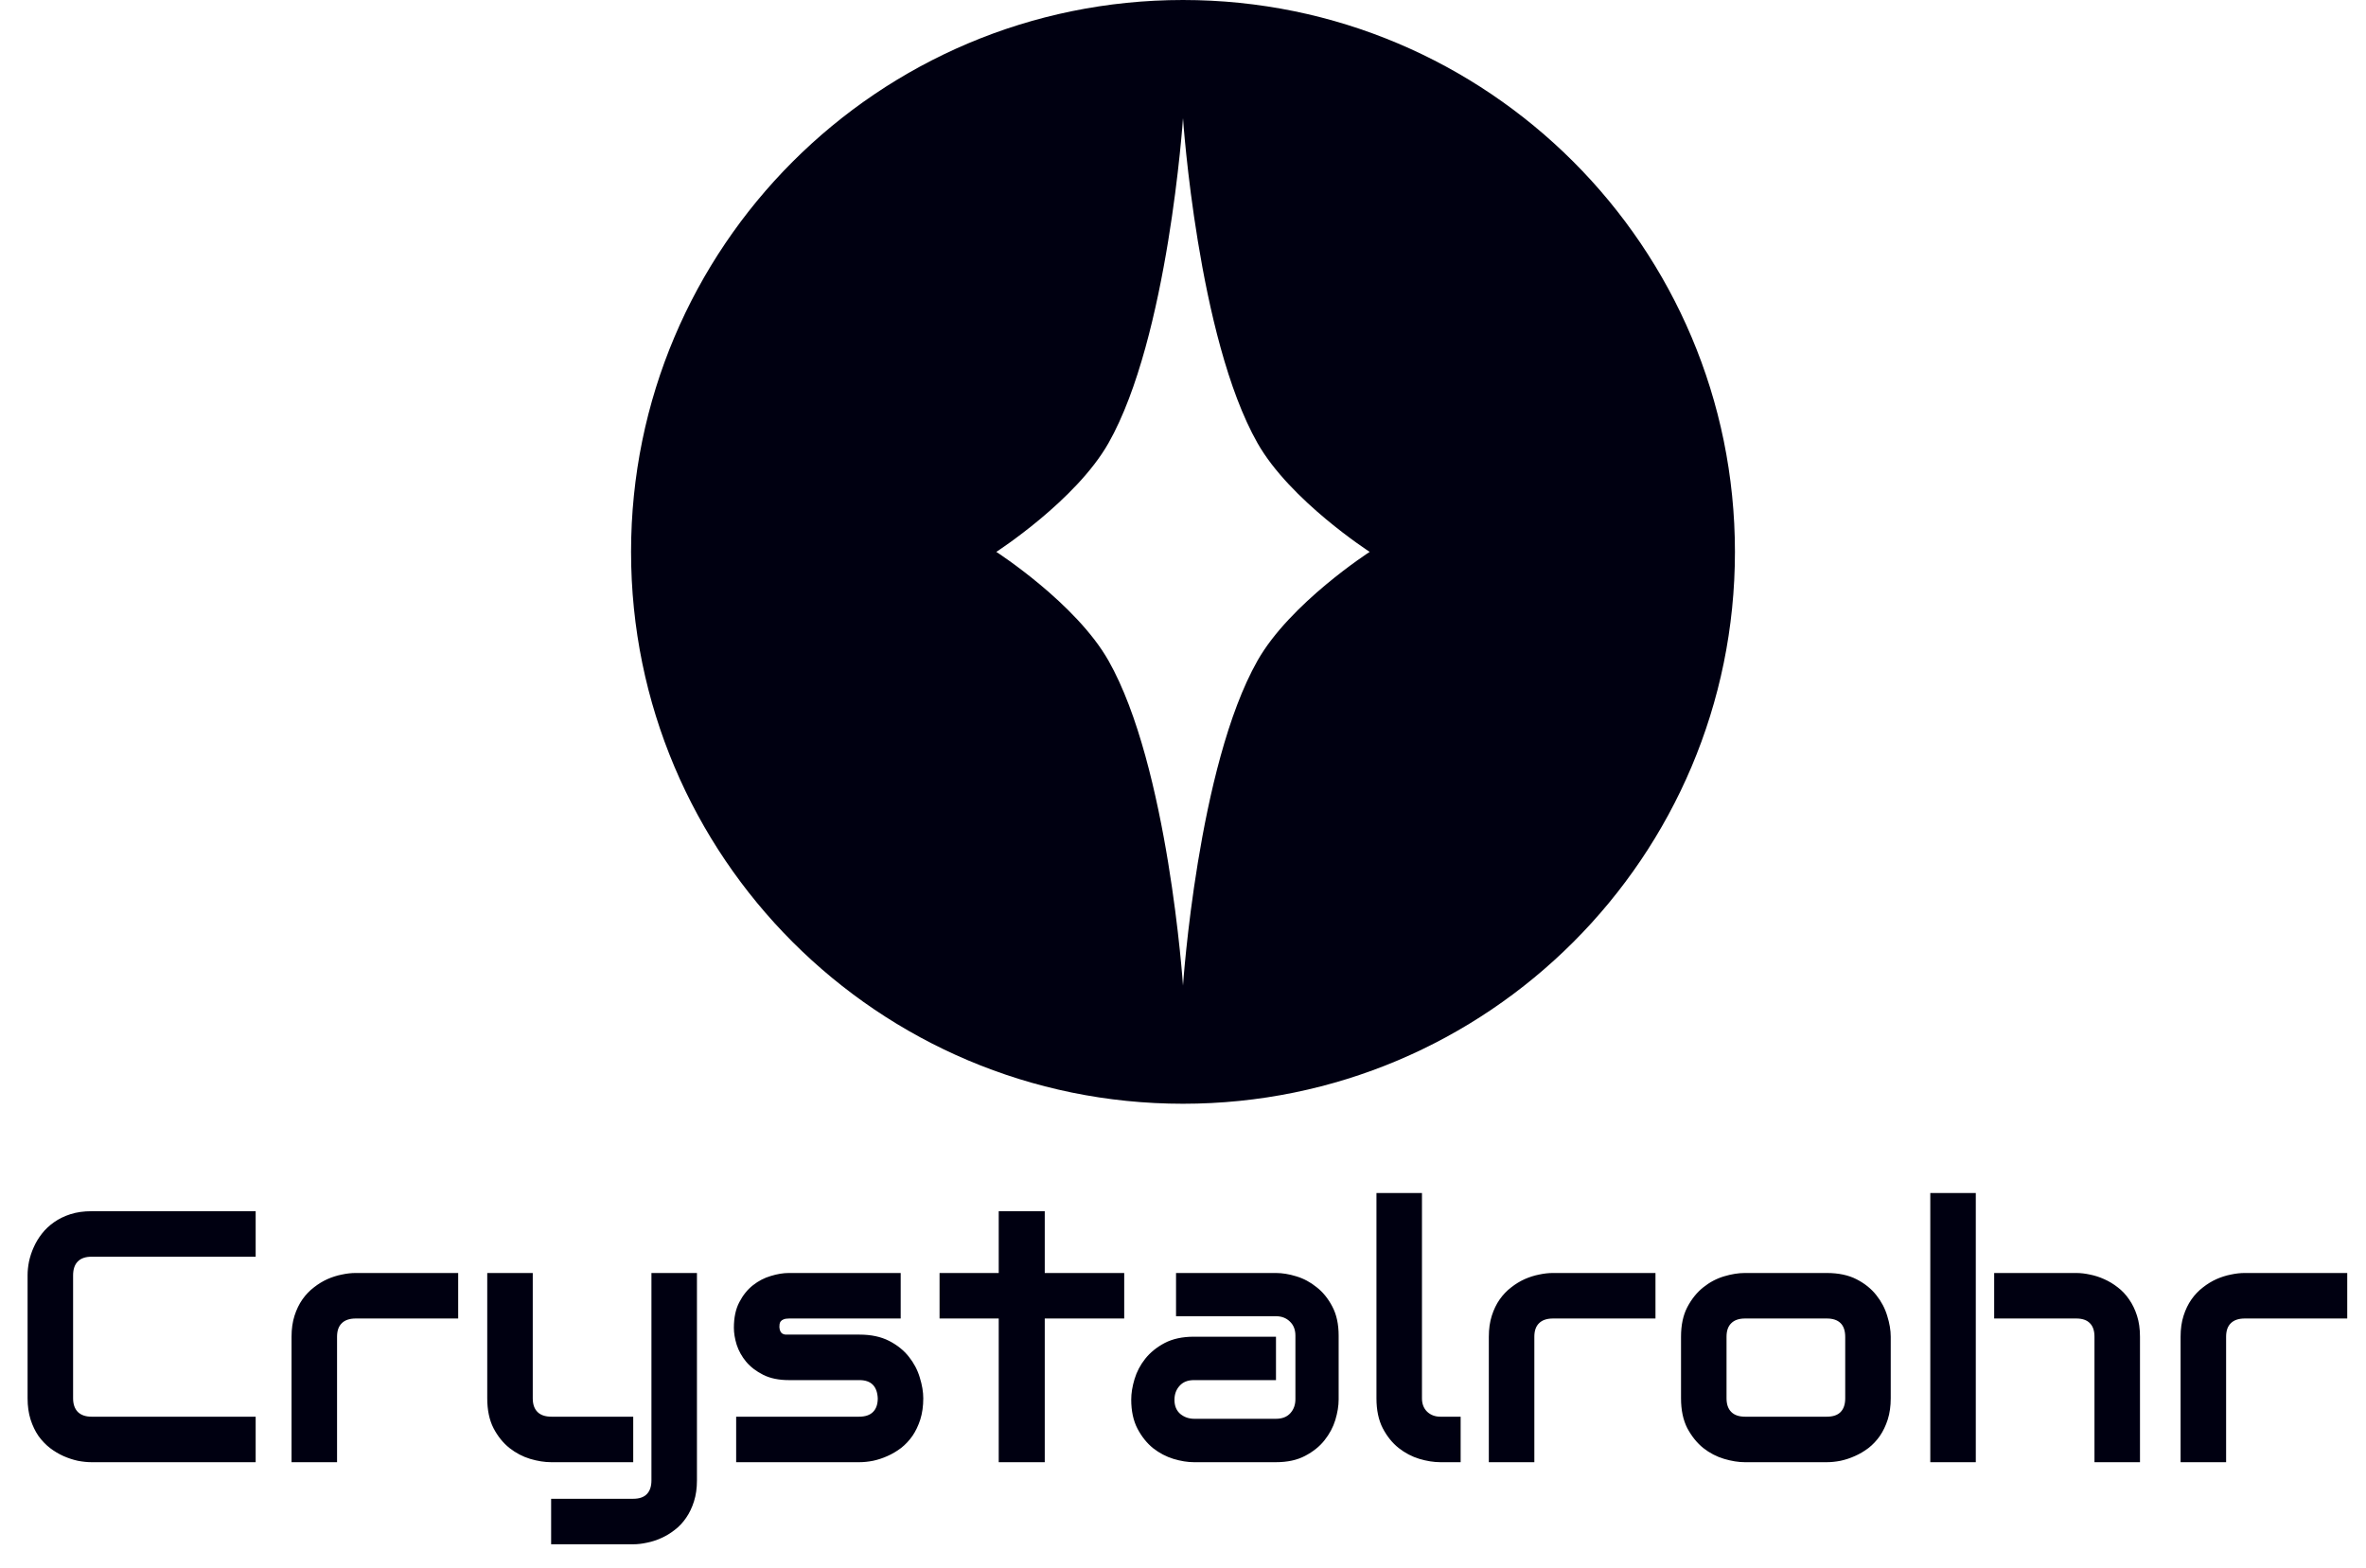 <svg width="264" height="175" viewBox="0 0 264 175" fill="none" xmlns="http://www.w3.org/2000/svg">
<path fill-rule="evenodd" clip-rule="evenodd" d="M132 123.172C166.013 123.172 193.586 95.599 193.586 61.586C193.586 27.573 166.013 0 132 0C97.987 0 70.414 27.573 70.414 61.586C70.414 95.599 97.987 123.172 132 123.172ZM140.309 49.439C133.644 37.674 132 13.187 132 13.187C132 13.187 130.356 37.674 123.691 49.439C120.056 55.856 111.168 61.586 111.168 61.586C111.168 61.586 120.056 67.315 123.691 73.732C130.356 85.497 132 109.984 132 109.984C132 109.984 133.644 85.497 140.309 73.732C143.944 67.315 152.832 61.586 152.832 61.586C152.832 61.586 143.944 55.856 140.309 49.439Z" fill="#000011"/>
<path d="M28.527 163.172H10.207C9.738 163.172 9.23 163.12 8.684 163.016C8.15 162.898 7.616 162.723 7.082 162.488C6.561 162.254 6.06 161.954 5.578 161.59C5.096 161.212 4.667 160.763 4.289 160.242C3.924 159.708 3.632 159.096 3.41 158.406C3.189 157.703 3.078 156.915 3.078 156.043V142.293C3.078 141.824 3.13 141.323 3.234 140.789C3.352 140.242 3.527 139.708 3.762 139.187C3.996 138.654 4.302 138.146 4.68 137.664C5.057 137.182 5.507 136.759 6.027 136.394C6.561 136.017 7.173 135.717 7.863 135.496C8.553 135.275 9.335 135.164 10.207 135.164H28.527V140.242H10.207C9.543 140.242 9.035 140.418 8.684 140.769C8.332 141.121 8.156 141.642 8.156 142.332V156.043C8.156 156.694 8.332 157.202 8.684 157.566C9.048 157.918 9.556 158.094 10.207 158.094H28.527V163.172ZM51.125 147.137H39.699C39.009 147.137 38.488 147.312 38.137 147.664C37.785 148.003 37.609 148.504 37.609 149.168V163.172H32.531V149.168C32.531 148.296 32.642 147.514 32.863 146.824C33.085 146.134 33.378 145.529 33.742 145.008C34.12 144.474 34.55 144.025 35.031 143.66C35.513 143.282 36.014 142.977 36.535 142.742C37.069 142.508 37.603 142.338 38.137 142.234C38.684 142.117 39.191 142.059 39.66 142.059H51.125V147.137ZM77.766 165.203C77.766 166.075 77.655 166.857 77.434 167.547C77.212 168.25 76.919 168.862 76.555 169.383C76.19 169.917 75.767 170.366 75.285 170.73C74.803 171.108 74.296 171.414 73.762 171.648C73.241 171.883 72.713 172.052 72.18 172.156C71.646 172.273 71.138 172.332 70.656 172.332H61.496V167.254H70.656C71.333 167.254 71.841 167.078 72.18 166.727C72.518 166.375 72.688 165.867 72.688 165.203V142.059H77.766V165.203ZM70.656 163.172H61.496C60.767 163.172 59.986 163.048 59.152 162.801C58.332 162.553 57.564 162.15 56.848 161.59C56.132 161.017 55.539 160.281 55.07 159.383C54.602 158.471 54.367 157.358 54.367 156.043V142.059H59.445V156.043C59.445 156.707 59.621 157.215 59.973 157.566C60.324 157.918 60.845 158.094 61.535 158.094H70.656V163.172ZM103.02 156.043C103.02 156.915 102.909 157.703 102.688 158.406C102.466 159.096 102.173 159.708 101.809 160.242C101.444 160.763 101.021 161.212 100.539 161.59C100.057 161.954 99.549 162.254 99.016 162.488C98.495 162.723 97.961 162.898 97.414 163.016C96.88 163.12 96.372 163.172 95.891 163.172H82.141V158.094H95.852C96.542 158.094 97.062 157.918 97.414 157.566C97.766 157.215 97.941 156.707 97.941 156.043C97.876 154.689 97.193 154.012 95.891 154.012H88.019C86.9 154.012 85.949 153.816 85.168 153.426C84.387 153.035 83.749 152.547 83.254 151.961C82.772 151.375 82.421 150.743 82.199 150.066C81.991 149.389 81.887 148.758 81.887 148.172C81.887 147.039 82.088 146.088 82.492 145.32C82.896 144.539 83.404 143.907 84.016 143.426C84.628 142.944 85.292 142.599 86.008 142.391C86.724 142.169 87.394 142.059 88.019 142.059H100.5V147.137H88.059C87.798 147.137 87.59 147.169 87.434 147.234C87.29 147.286 87.18 147.365 87.102 147.469C87.037 147.56 86.997 147.664 86.984 147.781C86.971 147.885 86.965 147.99 86.965 148.094C86.978 148.302 87.017 148.465 87.082 148.582C87.147 148.699 87.225 148.784 87.316 148.836C87.421 148.888 87.531 148.921 87.648 148.934C87.779 148.934 87.902 148.934 88.019 148.934H95.891C97.193 148.934 98.299 149.168 99.211 149.637C100.122 150.105 100.858 150.698 101.418 151.414C101.978 152.117 102.382 152.885 102.629 153.719C102.889 154.552 103.02 155.327 103.02 156.043ZM125.441 147.137H116.574V163.172H111.438V147.137H104.836V142.059H111.438V135.164H116.574V142.059H125.441V147.137ZM149.367 156.18C149.367 156.883 149.243 157.644 148.996 158.465C148.749 159.272 148.345 160.027 147.785 160.73C147.238 161.421 146.516 162 145.617 162.469C144.732 162.937 143.651 163.172 142.375 163.172H133.215C132.512 163.172 131.75 163.048 130.93 162.801C130.122 162.553 129.367 162.156 128.664 161.609C127.974 161.049 127.395 160.327 126.926 159.441C126.457 158.543 126.223 157.456 126.223 156.18C126.223 155.477 126.346 154.715 126.594 153.894C126.841 153.074 127.238 152.319 127.785 151.629C128.345 150.926 129.068 150.34 129.953 149.871C130.852 149.402 131.939 149.168 133.215 149.168H142.375V154.012H133.215C132.525 154.012 131.991 154.227 131.613 154.656C131.236 155.073 131.047 155.594 131.047 156.219C131.047 156.883 131.262 157.404 131.691 157.781C132.134 158.146 132.655 158.328 133.254 158.328H142.375C143.065 158.328 143.599 158.12 143.977 157.703C144.354 157.286 144.543 156.766 144.543 156.141V149.051C144.543 148.387 144.335 147.859 143.918 147.469C143.514 147.078 143 146.883 142.375 146.883H131.223V142.059H142.375C143.078 142.059 143.833 142.182 144.641 142.43C145.461 142.677 146.216 143.081 146.906 143.641C147.609 144.187 148.195 144.91 148.664 145.809C149.133 146.694 149.367 147.775 149.367 149.051V156.18ZM162.98 163.172H160.715C159.986 163.172 159.204 163.048 158.371 162.801C157.551 162.553 156.783 162.15 156.066 161.59C155.35 161.017 154.758 160.281 154.289 159.383C153.82 158.471 153.586 157.358 153.586 156.043V133.133H158.664V156.043C158.664 156.668 158.859 157.169 159.25 157.547C159.641 157.911 160.129 158.094 160.715 158.094H162.98V163.172ZM184.719 147.137H173.293C172.603 147.137 172.082 147.312 171.73 147.664C171.379 148.003 171.203 148.504 171.203 149.168V163.172H166.125V149.168C166.125 148.296 166.236 147.514 166.457 146.824C166.678 146.134 166.971 145.529 167.336 145.008C167.714 144.474 168.143 144.025 168.625 143.66C169.107 143.282 169.608 142.977 170.129 142.742C170.663 142.508 171.197 142.338 171.73 142.234C172.277 142.117 172.785 142.059 173.254 142.059H184.719V147.137ZM210.969 156.043C210.969 156.915 210.858 157.703 210.637 158.406C210.415 159.096 210.122 159.708 209.758 160.242C209.393 160.763 208.97 161.212 208.488 161.59C208.007 161.954 207.499 162.254 206.965 162.488C206.444 162.723 205.91 162.898 205.363 163.016C204.829 163.12 204.322 163.172 203.84 163.172H194.68C193.977 163.172 193.208 163.048 192.375 162.801C191.542 162.553 190.767 162.15 190.051 161.59C189.348 161.017 188.755 160.281 188.273 159.383C187.805 158.471 187.57 157.358 187.57 156.043V149.168C187.57 147.866 187.805 146.766 188.273 145.867C188.755 144.956 189.348 144.22 190.051 143.66C190.767 143.087 191.542 142.677 192.375 142.43C193.208 142.182 193.977 142.059 194.68 142.059H203.84C205.142 142.059 206.249 142.293 207.16 142.762C208.072 143.23 208.807 143.823 209.367 144.539C209.927 145.242 210.331 146.01 210.578 146.844C210.839 147.677 210.969 148.452 210.969 149.168V156.043ZM205.891 149.207C205.891 148.504 205.715 147.983 205.363 147.644C205.012 147.306 204.504 147.137 203.84 147.137H194.719C194.042 147.137 193.527 147.312 193.176 147.664C192.824 148.003 192.648 148.504 192.648 149.168V156.043C192.648 156.707 192.824 157.215 193.176 157.566C193.527 157.918 194.042 158.094 194.719 158.094H203.84C204.53 158.094 205.044 157.918 205.383 157.566C205.721 157.215 205.891 156.707 205.891 156.043V149.207ZM238.781 163.172H233.703V149.168C233.703 148.504 233.534 148.003 233.195 147.664C232.857 147.312 232.349 147.137 231.672 147.137H222.512V142.059H231.672C232.154 142.059 232.661 142.117 233.195 142.234C233.729 142.338 234.257 142.508 234.777 142.742C235.311 142.977 235.819 143.282 236.301 143.66C236.783 144.025 237.206 144.474 237.57 145.008C237.935 145.529 238.228 146.134 238.449 146.824C238.671 147.514 238.781 148.296 238.781 149.168V163.172ZM220.461 163.172H215.383V133.133H220.461V163.172ZM261.906 147.137H250.48C249.79 147.137 249.27 147.312 248.918 147.664C248.566 148.003 248.391 148.504 248.391 149.168V163.172H243.312V149.168C243.312 148.296 243.423 147.514 243.645 146.824C243.866 146.134 244.159 145.529 244.523 145.008C244.901 144.474 245.331 144.025 245.812 143.66C246.294 143.282 246.796 142.977 247.316 142.742C247.85 142.508 248.384 142.338 248.918 142.234C249.465 142.117 249.973 142.059 250.441 142.059H261.906V147.137Z" fill="#000011"/>
</svg>
